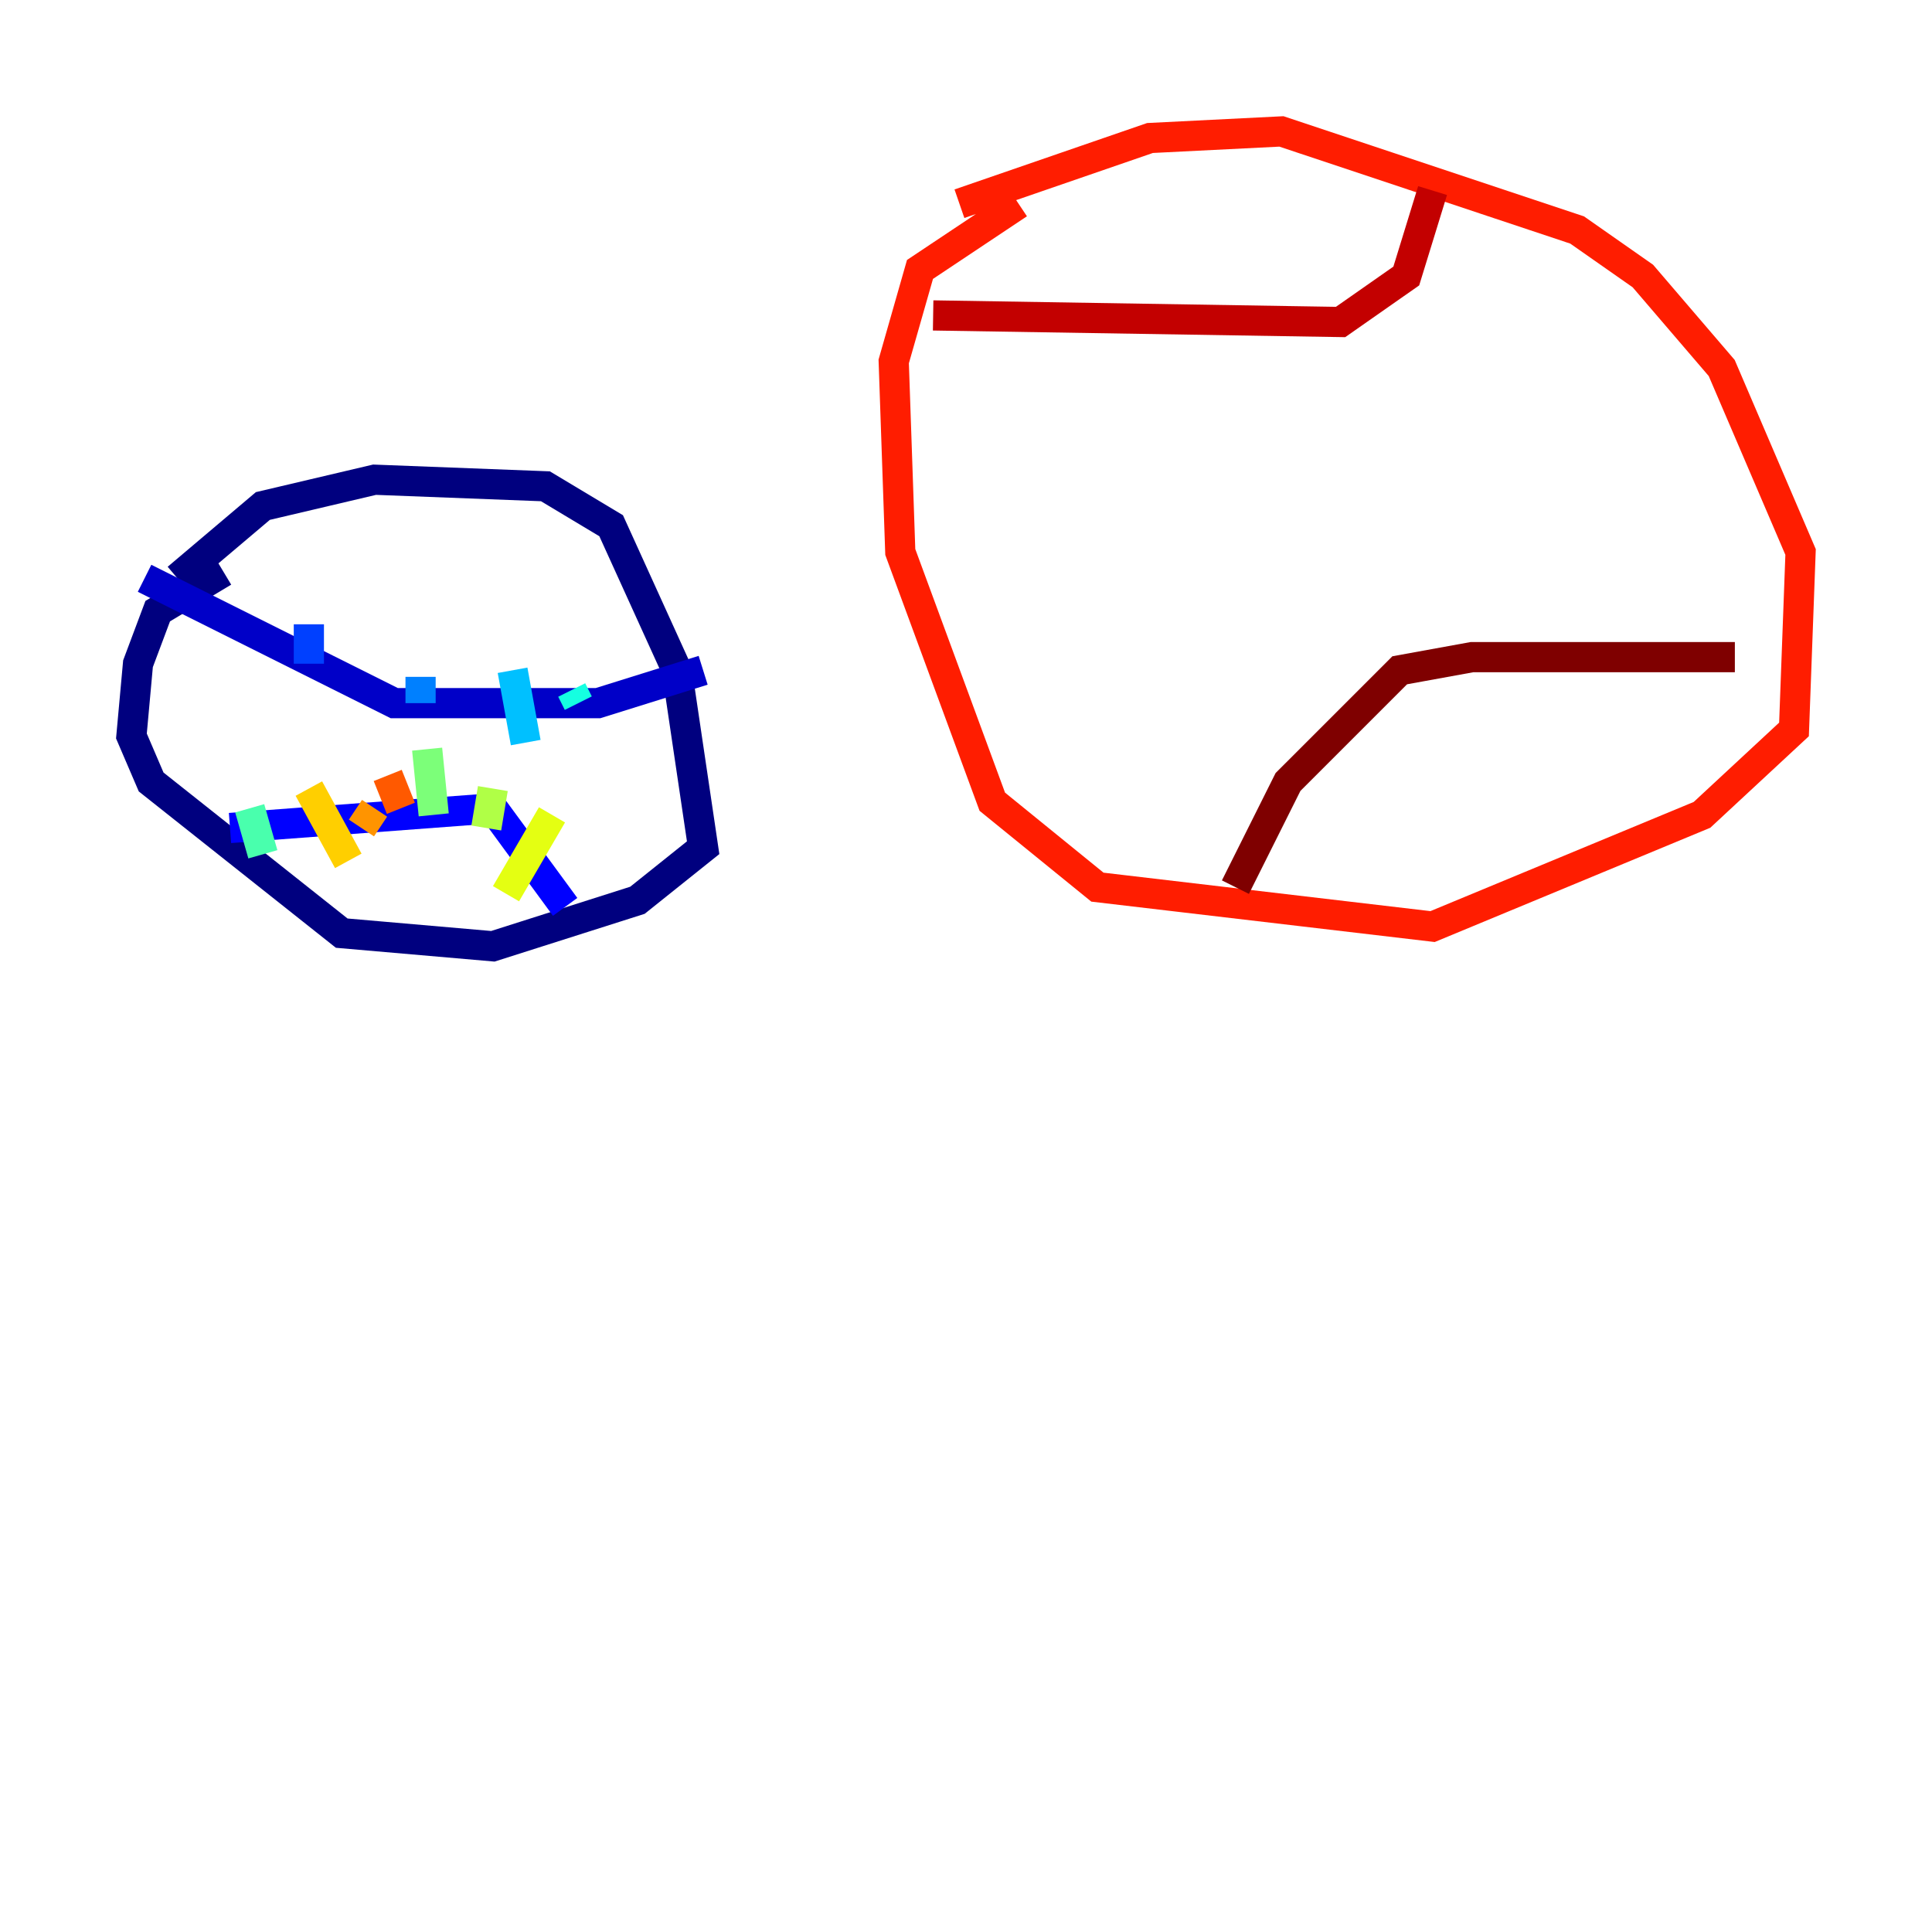 <?xml version="1.0" encoding="utf-8" ?>
<svg baseProfile="tiny" height="128" version="1.2" viewBox="0,0,128,128" width="128" xmlns="http://www.w3.org/2000/svg" xmlns:ev="http://www.w3.org/2001/xml-events" xmlns:xlink="http://www.w3.org/1999/xlink"><defs /><polyline fill="none" points="14.803,37.878 10.449,40.49 9.143,43.973 8.707,48.762 10.014,51.809 22.64,61.823 32.653,62.694 42.231,59.646 46.585,56.163 44.843,44.408 40.49,34.83 36.136,32.218 24.816,31.782 17.415,33.524 11.755,38.313" stroke="#00007f" stroke-width="2" /><polyline fill="none" points="9.578,38.313 26.122,46.585 39.619,46.585 46.585,44.408" stroke="#0000c8" stroke-width="2" /><polyline fill="none" points="15.238,54.857 32.653,53.551 37.442,60.082" stroke="#0000ff" stroke-width="2" /><polyline fill="none" points="20.463,41.361 20.463,43.973" stroke="#0040ff" stroke-width="2" /><polyline fill="none" points="27.864,44.843 27.864,46.585" stroke="#0080ff" stroke-width="2" /><polyline fill="none" points="33.959,44.408 34.83,49.197" stroke="#00c0ff" stroke-width="2" /><polyline fill="none" points="37.878,45.714 38.313,46.585" stroke="#15ffe1" stroke-width="2" /><polyline fill="none" points="16.544,53.551 17.415,56.599" stroke="#49ffad" stroke-width="2" /><polyline fill="none" points="28.299,49.633 28.735,53.986" stroke="#7cff79" stroke-width="2" /><polyline fill="none" points="32.653,52.245 32.218,54.857" stroke="#b0ff46" stroke-width="2" /><polyline fill="none" points="36.571,53.986 33.524,59.211" stroke="#e4ff12" stroke-width="2" /><polyline fill="none" points="20.463,52.245 23.075,57.034" stroke="#ffcf00" stroke-width="2" /><polyline fill="none" points="23.946,54.857 24.816,53.551" stroke="#ff9400" stroke-width="2" /><polyline fill="none" points="25.687,51.374 26.558,53.551" stroke="#ff5900" stroke-width="2" /><polyline fill="none" points="67.483,13.497 60.952,17.85 59.211,23.946 59.646,36.571 65.742,53.116 72.707,58.776 94.912,61.388 112.762,53.986 118.857,48.327 119.293,36.571 114.068,24.381 108.844,18.286 104.49,15.238 84.898,8.707 76.191,9.143 63.565,13.497" stroke="#ff1d00" stroke-width="2" /><polyline fill="none" points="61.823,20.898 88.816,21.333 93.17,18.286 94.912,12.626" stroke="#c30000" stroke-width="2" /><polyline fill="none" points="81.85,58.776 85.333,51.809 92.735,44.408 97.524,43.537 114.939,43.537" stroke="#7f0000" stroke-width="2" /></svg>